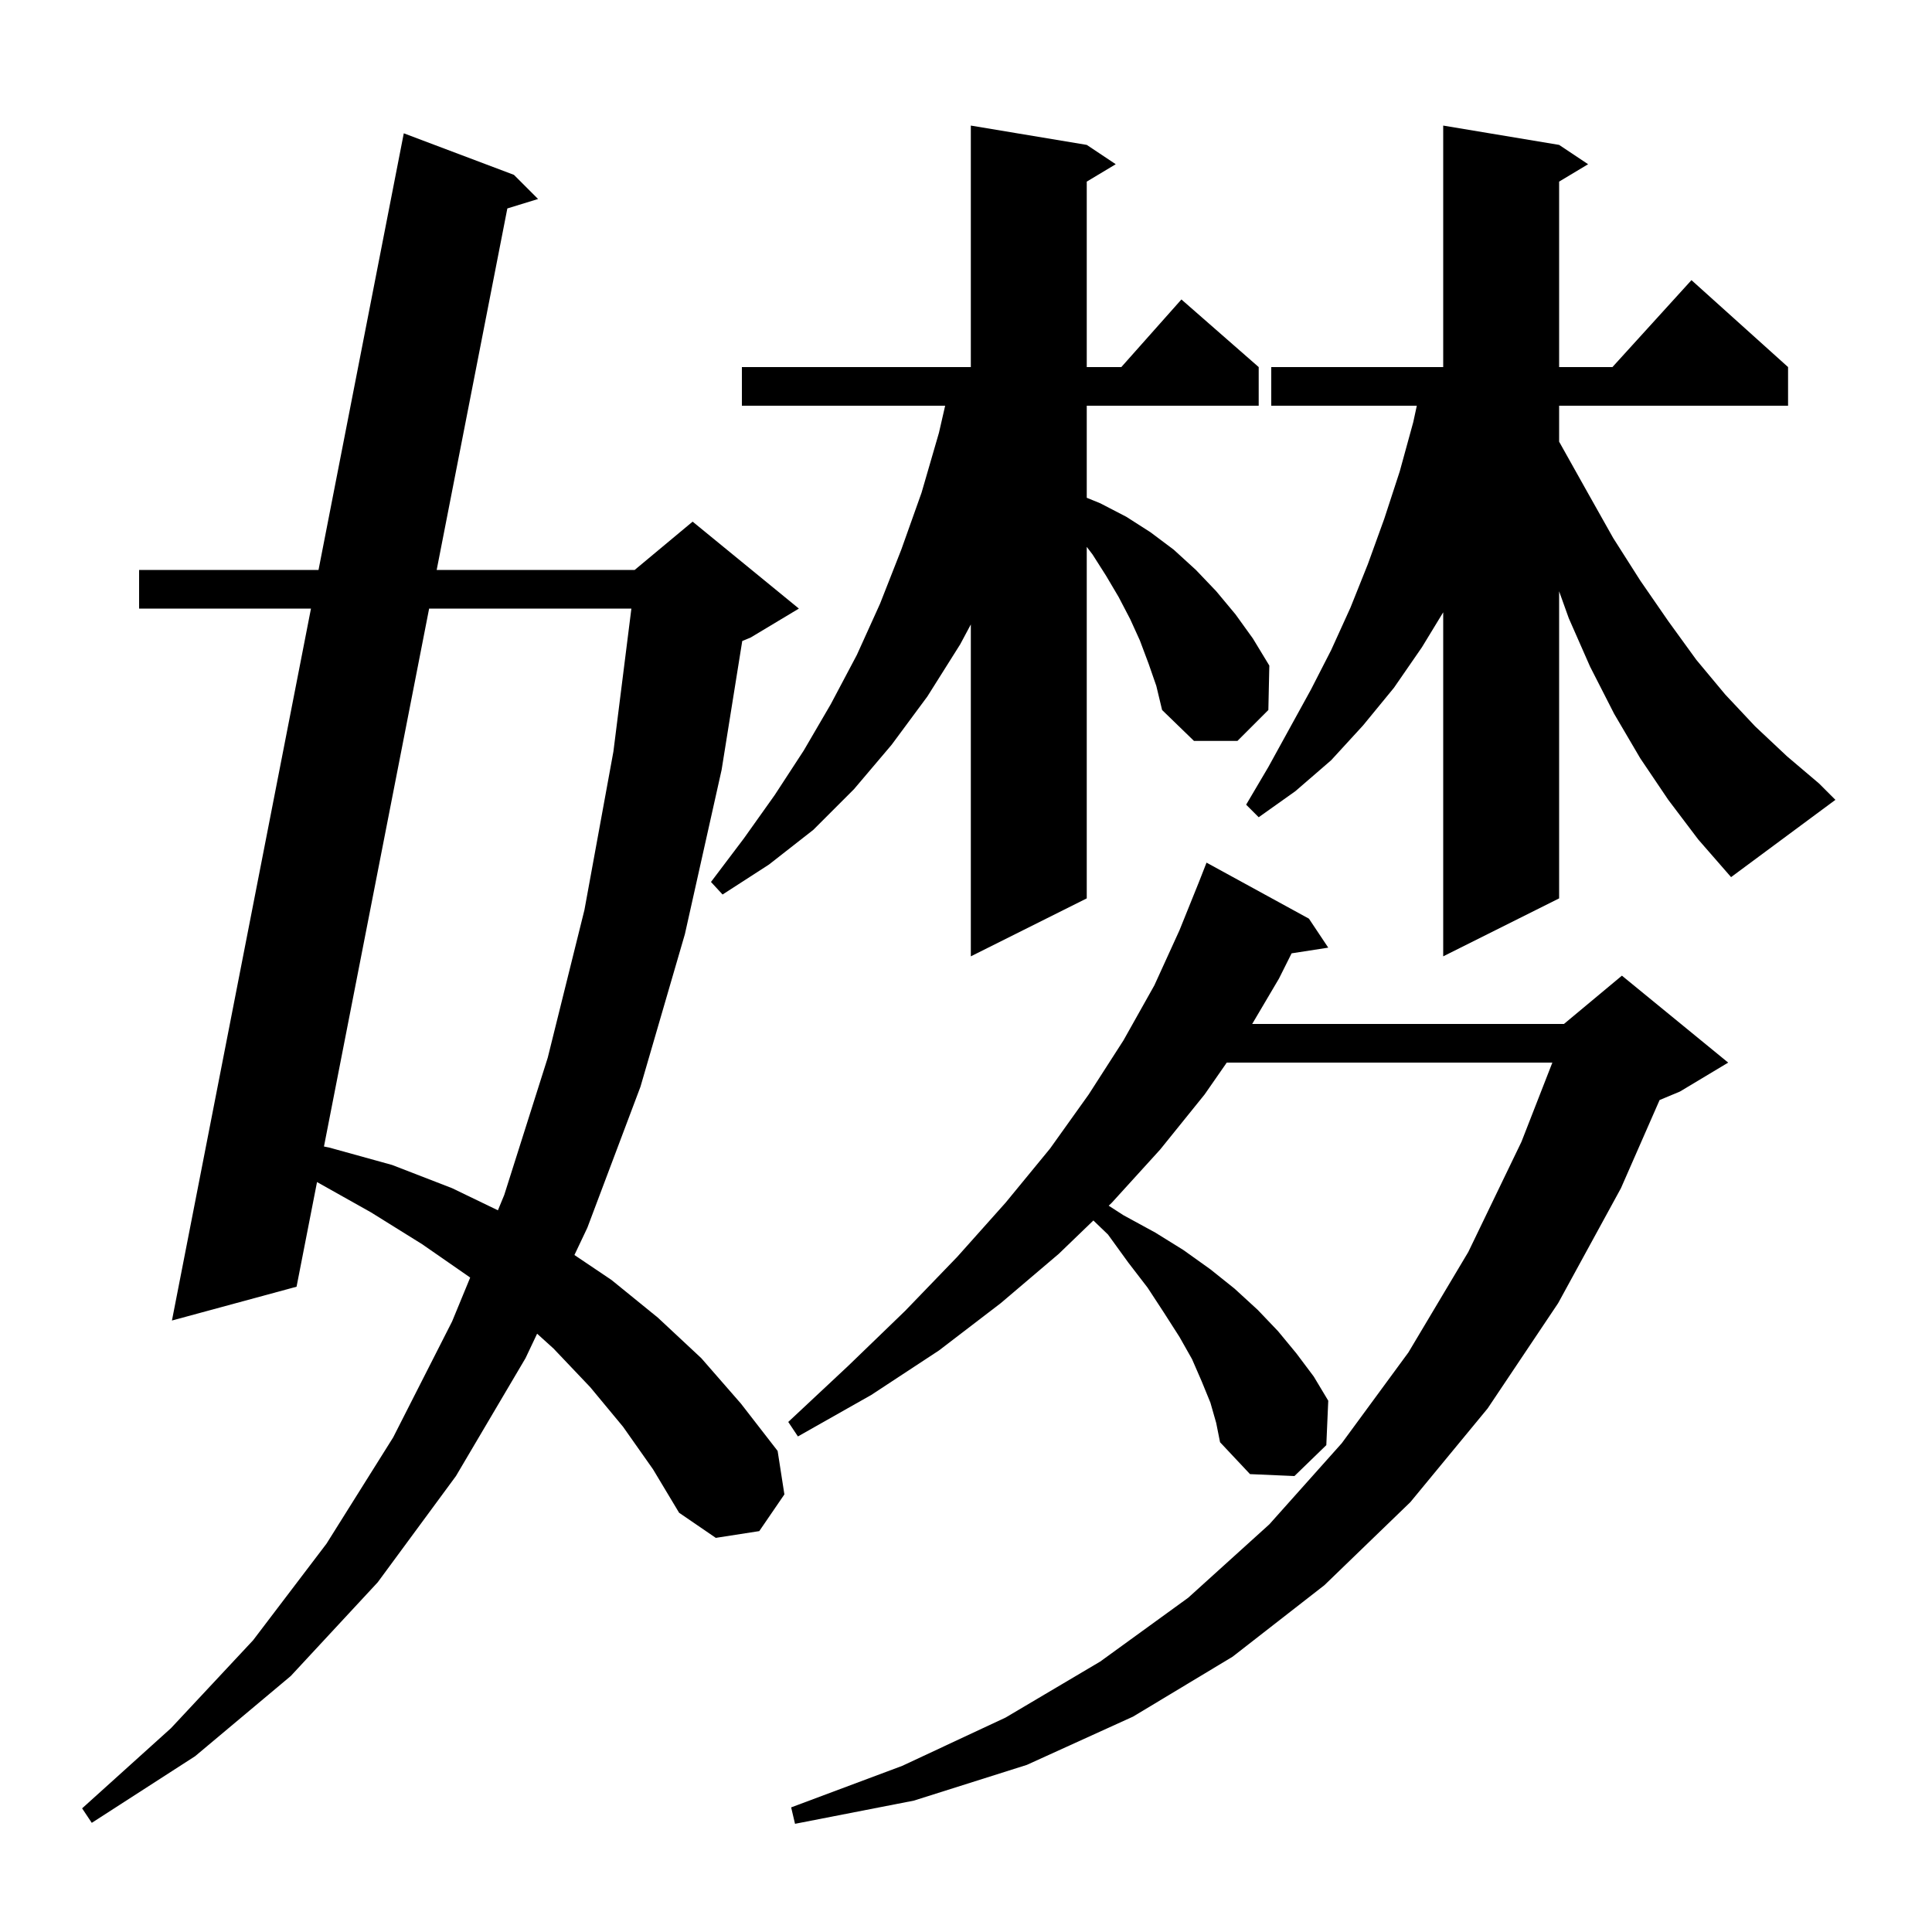 <svg xmlns="http://www.w3.org/2000/svg" xmlns:xlink="http://www.w3.org/1999/xlink" version="1.1" baseProfile="full" viewBox="0 0 200 200" width="200" height="200">
<g fill="black">
<path d="M 125.3 145.2 L 124.4 143.0 L 123.4 140.7 L 122.1 138.4 L 120.5 135.9 L 118.8 133.3 L 116.8 130.7 L 114.7 127.8 L 113.186 126.344 L 109.6 129.8 L 103.6 134.9 L 97.2 139.8 L 90.2 144.4 L 82.6 148.7 L 81.6 147.2 L 87.8 141.4 L 93.7 135.7 L 99.1 130.1 L 104.1 124.5 L 108.7 118.9 L 112.7 113.3 L 116.3 107.7 L 119.5 102.0 L 122.1 96.3 L 124.112 91.312 L 124.9 89.3 L 135.5 95.1 L 137.5 98.1 L 133.706 98.689 L 132.4 101.3 L 129.626 106.0 L 161.9 106.0 L 167.9 101.0 L 178.9 110.0 L 173.9 113.0 L 171.801 113.875 L 167.8 123.0 L 161.3 134.9 L 154.0 145.8 L 146.0 155.5 L 137.1 164.1 L 127.6 171.5 L 117.3 177.7 L 106.3 182.7 L 94.6 186.4 L 82.3 188.8 L 81.9 187.1 L 93.4 182.8 L 104.1 177.8 L 113.9 172.0 L 123.0 165.4 L 131.4 157.8 L 138.9 149.4 L 145.8 140.0 L 152.0 129.6 L 157.5 118.2 L 160.7 110.0 L 126.993 110.0 L 124.7 113.3 L 120.1 119.0 L 115.1 124.5 L 114.773 124.815 L 116.3 125.8 L 119.6 127.6 L 122.5 129.4 L 125.3 131.4 L 127.8 133.4 L 130.2 135.6 L 132.3 137.8 L 134.2 140.1 L 136.0 142.5 L 137.5 145.0 L 137.3 149.6 L 134.0 152.8 L 129.4 152.6 L 126.3 149.3 L 125.9 147.3 Z M 64.5 147.7 L 61.1 143.6 L 57.3 139.6 L 55.602 138.064 L 54.4 140.6 L 47.2 152.8 L 39.1 163.8 L 30.1 173.5 L 20.2 181.8 L 9.5 188.7 L 8.5 187.2 L 17.7 178.9 L 26.2 169.8 L 33.8 159.8 L 40.7 148.8 L 46.8 136.8 L 48.672 132.258 L 48.6 132.2 L 43.7 128.8 L 38.4 125.5 L 32.818 122.366 L 30.7 133.2 L 17.8 136.7 L 32.192 63.0 L 14.4 63.0 L 14.4 59.0 L 32.973 59.0 L 41.8 13.8 L 53.2 18.1 L 55.7 20.6 L 52.52 21.578 L 45.205 59.0 L 65.7 59.0 L 71.7 54.0 L 82.7 63.0 L 77.7 66.0 L 76.837 66.359 L 74.7 79.7 L 70.9 96.7 L 66.3 112.5 L 60.8 127.1 L 59.464 129.918 L 63.3 132.5 L 68.1 136.4 L 72.6 140.6 L 76.7 145.3 L 80.5 150.2 L 81.2 154.7 L 78.6 158.5 L 74.1 159.2 L 70.3 156.6 L 67.6 152.1 Z M 44.423 63.0 L 33.537 118.686 L 34.1 118.8 L 40.6 120.6 L 46.8 123.0 L 51.544 125.29 L 52.2 123.7 L 56.7 109.5 L 60.5 94.2 L 63.5 77.8 L 65.361 63.0 Z M 118.9 68.7 L 118.0 66.3 L 117.0 64.1 L 115.8 61.8 L 114.5 59.6 L 113.1 57.4 L 112.5 56.612 L 112.5 93.0 L 100.5 99.0 L 100.5 64.642 L 99.4 66.7 L 96.0 72.1 L 92.3 77.1 L 88.4 81.7 L 84.2 85.9 L 79.6 89.5 L 74.8 92.6 L 73.6 91.3 L 77.0 86.8 L 80.2 82.3 L 83.2 77.7 L 86.0 72.9 L 88.7 67.8 L 91.1 62.5 L 93.3 56.9 L 95.4 51.0 L 97.2 44.8 L 97.842 42.0 L 76.8 42.0 L 76.8 38.0 L 100.5 38.0 L 100.5 13.0 L 112.5 15.0 L 115.5 17.0 L 112.5 18.8 L 112.5 38.0 L 116.078 38.0 L 122.3 31.0 L 130.3 38.0 L 130.3 42.0 L 112.5 42.0 L 112.5 51.53 L 113.9 52.1 L 116.6 53.5 L 119.1 55.1 L 121.5 56.9 L 123.8 59.0 L 125.9 61.2 L 127.9 63.6 L 129.7 66.1 L 131.4 68.9 L 131.3 73.5 L 128.1 76.7 L 123.6 76.7 L 120.3 73.5 L 119.7 71.0 Z M 172.7 82.8 L 169.8 78.5 L 167.1 73.9 L 164.6 69.0 L 162.4 64.0 L 161.4 61.211 L 161.4 93.0 L 149.4 99.0 L 149.4 63.386 L 147.2 67.0 L 144.3 71.2 L 141.1 75.1 L 137.8 78.7 L 134.1 81.9 L 130.3 84.6 L 129.0 83.3 L 131.3 79.4 L 135.7 71.4 L 137.8 67.3 L 139.8 62.9 L 141.6 58.4 L 143.3 53.7 L 144.9 48.8 L 146.3 43.7 L 146.668 42.0 L 131.6 42.0 L 131.6 38.0 L 149.4 38.0 L 149.4 13.0 L 161.4 15.0 L 164.4 17.0 L 161.4 18.8 L 161.4 38.0 L 166.918 38.0 L 175.1 29.0 L 185.1 38.0 L 185.1 42.0 L 161.4 42.0 L 161.4 45.723 L 161.5 45.9 L 164.3 50.9 L 167.0 55.7 L 169.8 60.1 L 172.7 64.3 L 175.6 68.3 L 178.6 71.9 L 181.7 75.2 L 185.0 78.3 L 188.3 81.1 L 190.0 82.8 L 179.2 90.8 L 175.8 86.9 Z " />
</g>
</svg>
